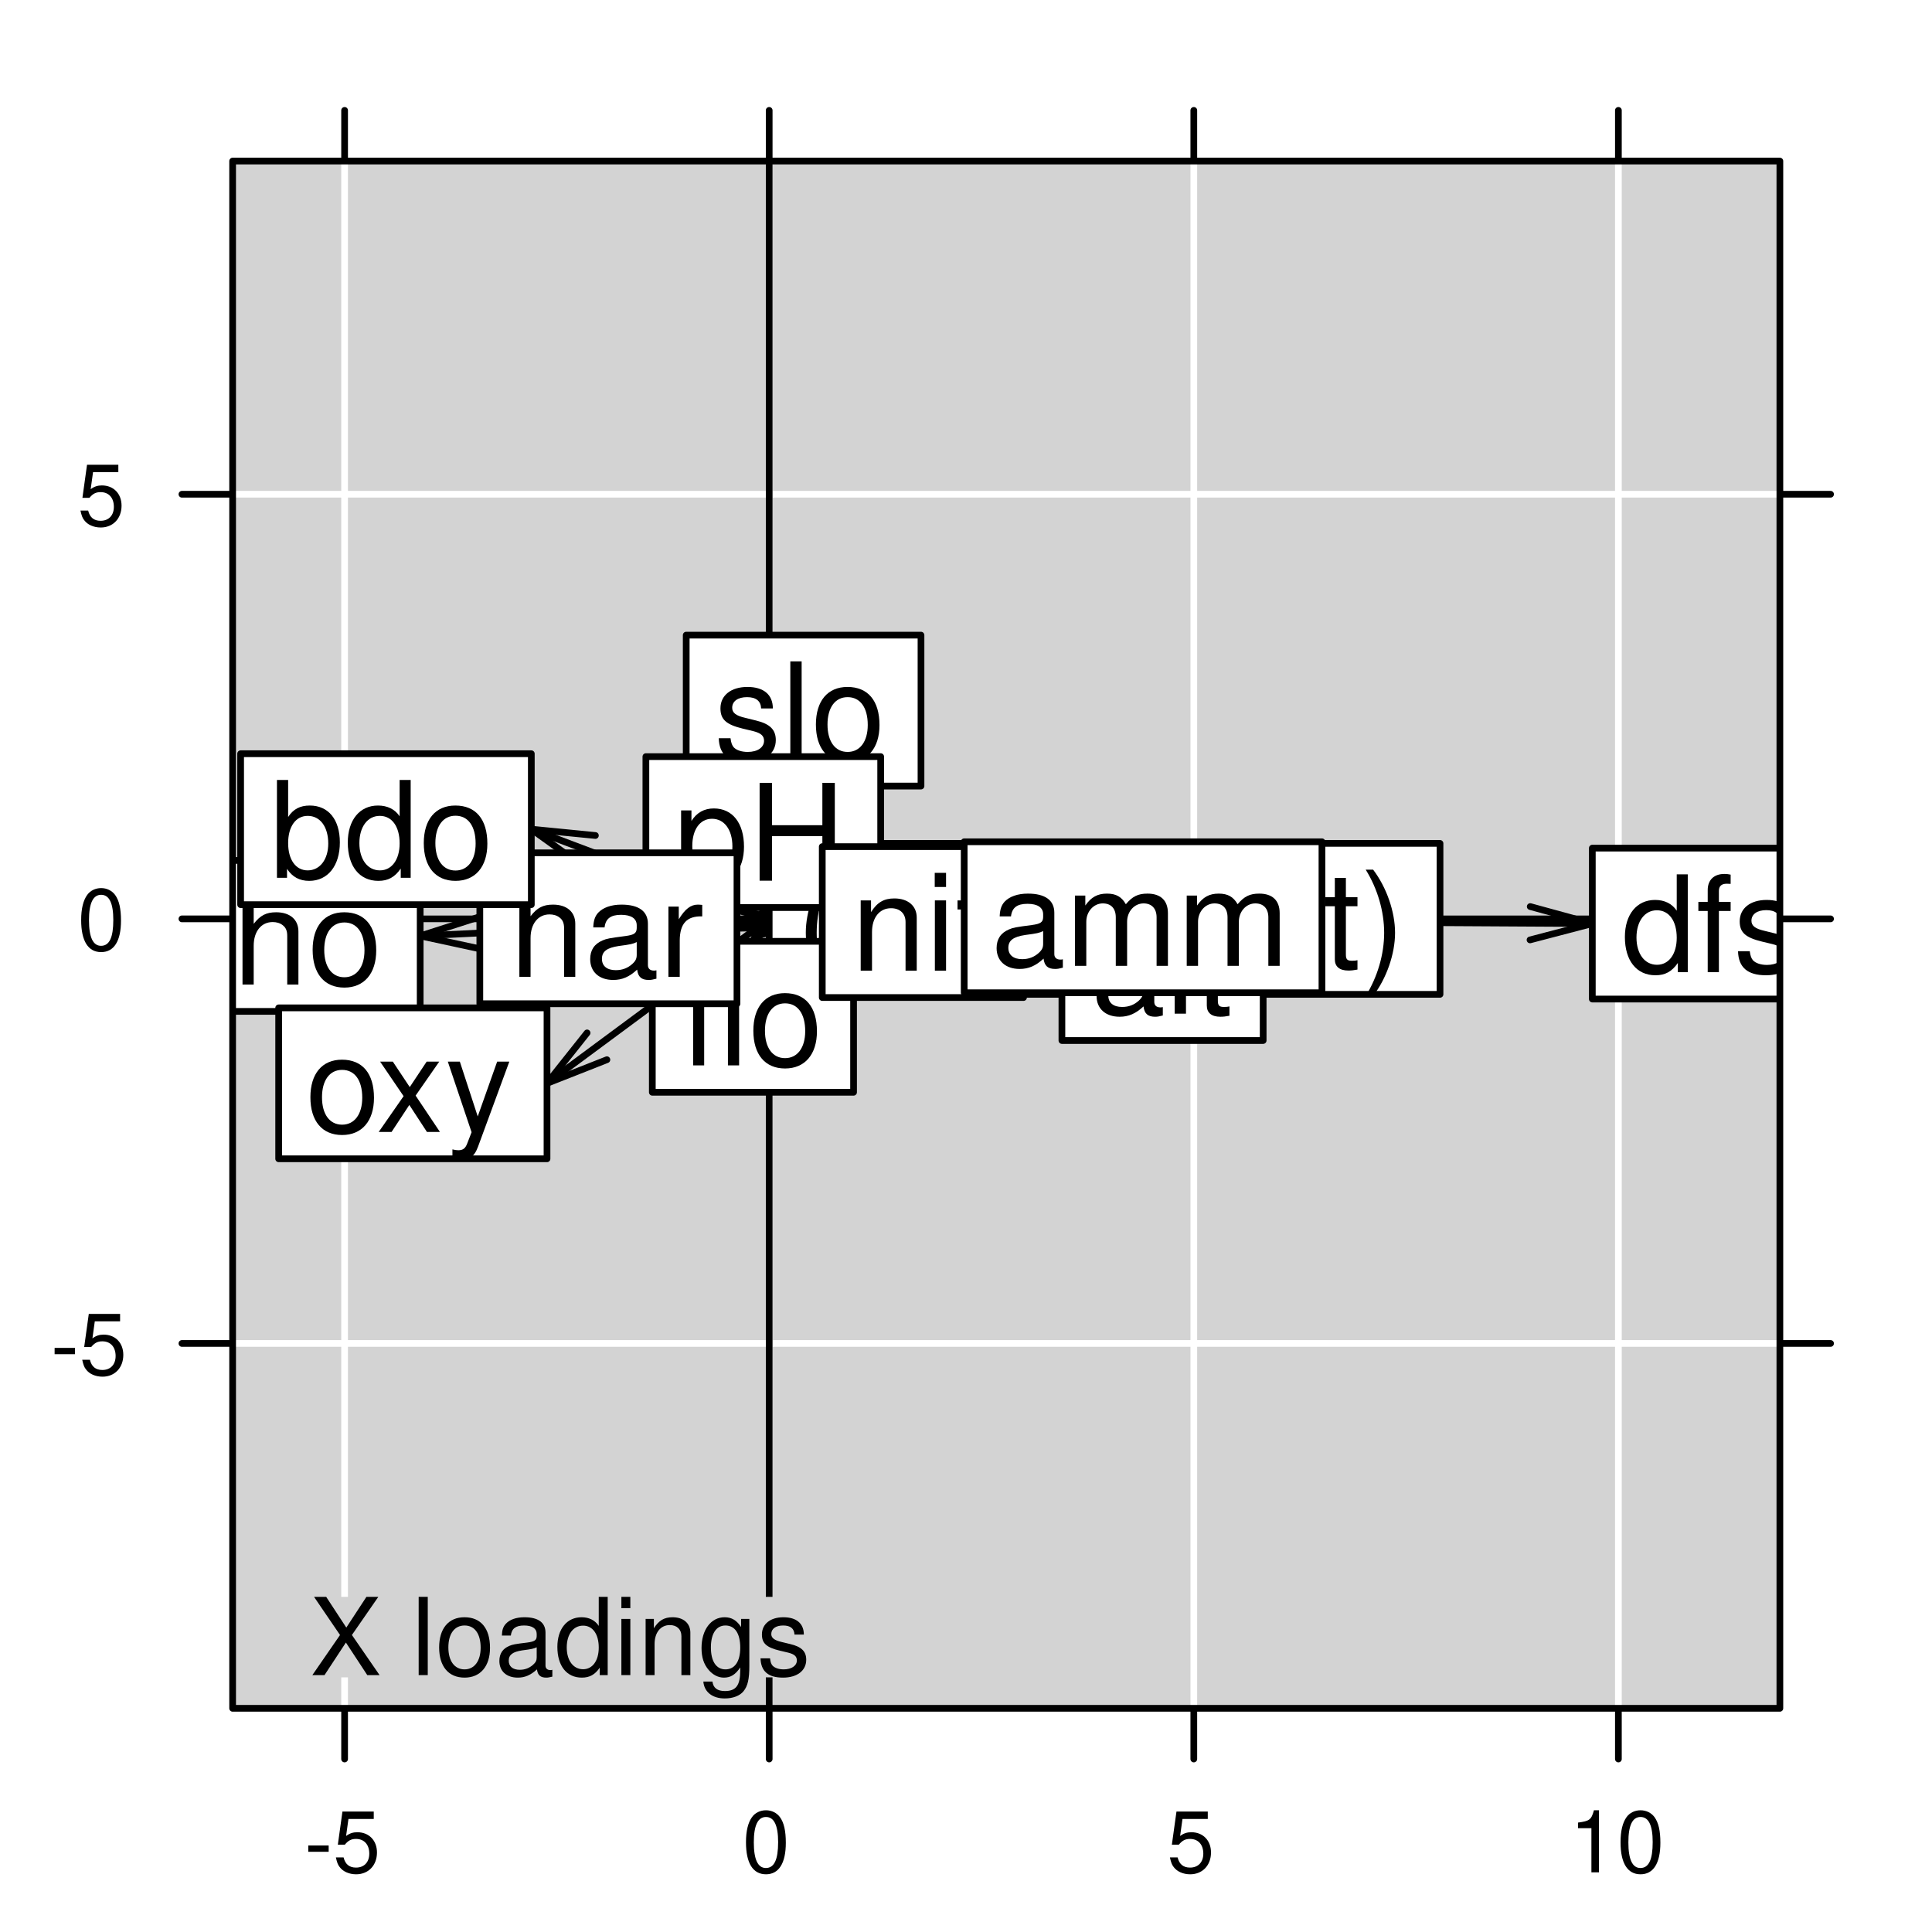 <?xml version="1.0" encoding="UTF-8"?>
<svg xmlns="http://www.w3.org/2000/svg" xmlns:xlink="http://www.w3.org/1999/xlink" width="216pt" height="216pt" viewBox="0 0 216 216" version="1.1">
<defs>
<g>
<symbol overflow="visible" id="glyph0-0">
<path style="stroke:none;" d=""/>
</symbol>
<symbol overflow="visible" id="glyph0-1">
<path style="stroke:none;" d="M 2.719 -3 L 0.438 -3 L 0.438 -2.297 L 2.719 -2.297 Z M 2.719 -3 "/>
</symbol>
<symbol overflow="visible" id="glyph0-2">
<path style="stroke:none;" d="M 4.562 -6.797 L 1.062 -6.797 L 0.547 -3.094 L 1.328 -3.094 C 1.719 -3.562 2.047 -3.734 2.578 -3.734 C 3.484 -3.734 4.062 -3.109 4.062 -2.094 C 4.062 -1.125 3.484 -0.531 2.578 -0.531 C 1.828 -0.531 1.375 -0.906 1.188 -1.672 L 0.328 -1.672 C 0.453 -1.109 0.547 -0.844 0.75 -0.594 C 1.125 -0.078 1.828 0.219 2.594 0.219 C 3.969 0.219 4.922 -0.781 4.922 -2.219 C 4.922 -3.562 4.031 -4.484 2.719 -4.484 C 2.25 -4.484 1.859 -4.359 1.469 -4.062 L 1.734 -5.969 L 4.562 -5.969 Z M 4.562 -6.797 "/>
</symbol>
<symbol overflow="visible" id="glyph0-3">
<path style="stroke:none;" d="M 2.641 -6.938 C 2 -6.938 1.422 -6.656 1.078 -6.172 C 0.641 -5.562 0.406 -4.641 0.406 -3.359 C 0.406 -1.016 1.188 0.219 2.641 0.219 C 4.078 0.219 4.859 -1.016 4.859 -3.297 C 4.859 -4.641 4.656 -5.547 4.203 -6.172 C 3.844 -6.656 3.281 -6.938 2.641 -6.938 Z M 2.641 -6.188 C 3.547 -6.188 4 -5.25 4 -3.375 C 4 -1.406 3.562 -0.484 2.625 -0.484 C 1.734 -0.484 1.281 -1.438 1.281 -3.344 C 1.281 -5.25 1.734 -6.188 2.641 -6.188 Z M 2.641 -6.188 "/>
</symbol>
<symbol overflow="visible" id="glyph0-4">
<path style="stroke:none;" d="M 2.484 -4.938 L 2.484 0 L 3.328 0 L 3.328 -6.938 L 2.766 -6.938 C 2.469 -5.875 2.281 -5.734 0.984 -5.562 L 0.984 -4.938 Z M 2.484 -4.938 "/>
</symbol>
<symbol overflow="visible" id="glyph1-0">
<path style="stroke:none;" d=""/>
</symbol>
<symbol overflow="visible" id="glyph1-1">
<path style="stroke:none;" d="M 4.688 -4.484 L 7.641 -8.75 L 6.312 -8.75 L 4.062 -5.312 L 1.812 -8.75 L 0.453 -8.75 L 3.359 -4.484 L 0.266 0 L 1.625 0 L 4.016 -3.641 L 6.406 0 L 7.781 0 Z M 4.688 -4.484 "/>
</symbol>
<symbol overflow="visible" id="glyph1-2">
<path style="stroke:none;" d=""/>
</symbol>
<symbol overflow="visible" id="glyph1-3">
<path style="stroke:none;" d="M 1.828 -8.75 L 0.812 -8.75 L 0.812 0 L 1.828 0 Z M 1.828 -8.75 "/>
</symbol>
<symbol overflow="visible" id="glyph1-4">
<path style="stroke:none;" d="M 3.266 -6.469 C 1.484 -6.469 0.438 -5.203 0.438 -3.094 C 0.438 -0.969 1.484 0.281 3.281 0.281 C 5.047 0.281 6.125 -0.984 6.125 -3.047 C 6.125 -5.234 5.094 -6.469 3.266 -6.469 Z M 3.281 -5.547 C 4.406 -5.547 5.078 -4.625 5.078 -3.062 C 5.078 -1.578 4.375 -0.641 3.281 -0.641 C 2.156 -0.641 1.469 -1.578 1.469 -3.094 C 1.469 -4.625 2.156 -5.547 3.281 -5.547 Z M 3.281 -5.547 "/>
</symbol>
<symbol overflow="visible" id="glyph1-5">
<path style="stroke:none;" d="M 6.422 -0.594 C 6.312 -0.562 6.266 -0.562 6.203 -0.562 C 5.859 -0.562 5.656 -0.75 5.656 -1.062 L 5.656 -4.75 C 5.656 -5.875 4.844 -6.469 3.297 -6.469 C 2.375 -6.469 1.641 -6.203 1.219 -5.734 C 0.922 -5.406 0.797 -5.047 0.781 -4.422 L 1.781 -4.422 C 1.875 -5.203 2.328 -5.547 3.266 -5.547 C 4.172 -5.547 4.672 -5.203 4.672 -4.609 L 4.672 -4.344 C 4.656 -3.906 4.438 -3.75 3.625 -3.641 C 2.203 -3.469 1.984 -3.422 1.609 -3.266 C 0.875 -2.953 0.5 -2.406 0.5 -1.578 C 0.5 -0.438 1.297 0.281 2.562 0.281 C 3.359 0.281 4 0 4.703 -0.641 C 4.781 0 5.094 0.281 5.734 0.281 C 5.953 0.281 6.078 0.25 6.422 0.172 Z M 4.672 -1.984 C 4.672 -1.641 4.578 -1.438 4.266 -1.156 C 3.859 -0.797 3.375 -0.594 2.781 -0.594 C 2 -0.594 1.547 -0.969 1.547 -1.609 C 1.547 -2.266 1.984 -2.609 3.062 -2.766 C 4.125 -2.906 4.328 -2.953 4.672 -3.109 Z M 4.672 -1.984 "/>
</symbol>
<symbol overflow="visible" id="glyph1-6">
<path style="stroke:none;" d="M 5.938 -8.75 L 4.938 -8.75 L 4.938 -5.5 C 4.531 -6.125 3.859 -6.469 3.016 -6.469 C 1.375 -6.469 0.312 -5.156 0.312 -3.156 C 0.312 -1.031 1.344 0.281 3.047 0.281 C 3.906 0.281 4.516 -0.047 5.047 -0.828 L 5.047 0 L 5.938 0 Z M 3.188 -5.531 C 4.266 -5.531 4.938 -4.578 4.938 -3.078 C 4.938 -1.625 4.25 -0.656 3.188 -0.656 C 2.094 -0.656 1.359 -1.625 1.359 -3.094 C 1.359 -4.562 2.094 -5.531 3.188 -5.531 Z M 3.188 -5.531 "/>
</symbol>
<symbol overflow="visible" id="glyph1-7">
<path style="stroke:none;" d="M 1.797 -6.281 L 0.797 -6.281 L 0.797 0 L 1.797 0 Z M 1.797 -8.75 L 0.797 -8.75 L 0.797 -7.484 L 1.797 -7.484 Z M 1.797 -8.75 "/>
</symbol>
<symbol overflow="visible" id="glyph1-8">
<path style="stroke:none;" d="M 0.844 -6.281 L 0.844 0 L 1.844 0 L 1.844 -3.469 C 1.844 -4.75 2.516 -5.594 3.547 -5.594 C 4.344 -5.594 4.844 -5.109 4.844 -4.359 L 4.844 0 L 5.844 0 L 5.844 -4.75 C 5.844 -5.797 5.062 -6.469 3.859 -6.469 C 2.922 -6.469 2.312 -6.109 1.766 -5.234 L 1.766 -6.281 Z M 0.844 -6.281 "/>
</symbol>
<symbol overflow="visible" id="glyph1-9">
<path style="stroke:none;" d="M 4.844 -6.281 L 4.844 -5.375 C 4.344 -6.125 3.797 -6.469 3 -6.469 C 1.469 -6.469 0.422 -5.047 0.422 -3.031 C 0.422 -1.984 0.672 -1.219 1.219 -0.578 C 1.688 -0.031 2.281 0.281 2.922 0.281 C 3.688 0.281 4.219 -0.062 4.75 -0.859 L 4.75 -0.531 C 4.75 1.156 4.281 1.781 3.031 1.781 C 2.188 1.781 1.734 1.438 1.641 0.719 L 0.625 0.719 C 0.719 1.891 1.641 2.609 3.016 2.609 C 3.938 2.609 4.703 2.312 5.109 1.812 C 5.594 1.219 5.766 0.438 5.766 -1.031 L 5.766 -6.281 Z M 3.094 -5.547 C 4.156 -5.547 4.75 -4.656 4.75 -3.062 C 4.75 -1.531 4.141 -0.641 3.094 -0.641 C 2.062 -0.641 1.469 -1.547 1.469 -3.094 C 1.469 -4.625 2.062 -5.547 3.094 -5.547 Z M 3.094 -5.547 "/>
</symbol>
<symbol overflow="visible" id="glyph1-10">
<path style="stroke:none;" d="M 5.25 -4.531 C 5.25 -5.766 4.422 -6.469 2.969 -6.469 C 1.516 -6.469 0.562 -5.719 0.562 -4.547 C 0.562 -3.562 1.062 -3.094 2.562 -2.734 L 3.484 -2.516 C 4.188 -2.344 4.469 -2.094 4.469 -1.641 C 4.469 -1.047 3.875 -0.641 3 -0.641 C 2.453 -0.641 2 -0.797 1.75 -1.062 C 1.594 -1.25 1.531 -1.422 1.469 -1.875 L 0.406 -1.875 C 0.453 -0.422 1.266 0.281 2.922 0.281 C 4.5 0.281 5.516 -0.5 5.516 -1.719 C 5.516 -2.656 4.984 -3.172 3.734 -3.469 L 2.766 -3.703 C 1.953 -3.891 1.609 -4.156 1.609 -4.594 C 1.609 -5.188 2.125 -5.547 2.938 -5.547 C 3.75 -5.547 4.172 -5.203 4.203 -4.531 Z M 5.25 -4.531 "/>
</symbol>
<symbol overflow="visible" id="glyph2-0">
<path style="stroke:none;" d=""/>
</symbol>
<symbol overflow="visible" id="glyph2-1">
<path style="stroke:none;" d="M 3.547 -10.938 C 2.047 -8.969 1.094 -6.234 1.094 -3.891 C 1.094 -1.516 2.047 1.219 3.547 3.188 L 4.359 3.188 C 3.047 1.031 2.312 -1.484 2.312 -3.891 C 2.312 -6.266 3.047 -8.812 4.359 -10.938 Z M 3.547 -10.938 "/>
</symbol>
<symbol overflow="visible" id="glyph2-2">
<path style="stroke:none;" d="M 2.906 -10.938 L 1.5 -10.938 L 1.5 0 L 2.906 0 Z M 2.906 -10.938 "/>
</symbol>
<symbol overflow="visible" id="glyph2-3">
<path style="stroke:none;" d="M 1.047 -7.859 L 1.047 0 L 2.312 0 L 2.312 -4.328 C 2.312 -5.938 3.156 -6.984 4.438 -6.984 C 5.438 -6.984 6.062 -6.391 6.062 -5.438 L 6.062 0 L 7.312 0 L 7.312 -5.938 C 7.312 -7.25 6.328 -8.078 4.812 -8.078 C 3.641 -8.078 2.891 -7.641 2.203 -6.547 L 2.203 -7.859 Z M 1.047 -7.859 "/>
</symbol>
<symbol overflow="visible" id="glyph2-4">
<path style="stroke:none;" d="M 3.812 -7.859 L 2.516 -7.859 L 2.516 -10.016 L 1.281 -10.016 L 1.281 -7.859 L 0.203 -7.859 L 0.203 -6.844 L 1.281 -6.844 L 1.281 -0.906 C 1.281 -0.094 1.812 0.344 2.797 0.344 C 3.125 0.344 3.391 0.312 3.812 0.234 L 3.812 -0.812 C 3.625 -0.766 3.469 -0.75 3.203 -0.75 C 2.672 -0.75 2.516 -0.906 2.516 -1.453 L 2.516 -6.844 L 3.812 -6.844 Z M 3.812 -7.859 "/>
</symbol>
<symbol overflow="visible" id="glyph2-5">
<path style="stroke:none;" d="M 7.688 -3.516 C 7.688 -4.703 7.609 -5.438 7.375 -6.016 C 6.875 -7.312 5.672 -8.078 4.203 -8.078 C 2.016 -8.078 0.594 -6.422 0.594 -3.828 C 0.594 -1.234 1.953 0.344 4.172 0.344 C 5.969 0.344 7.219 -0.672 7.531 -2.391 L 6.266 -2.391 C 5.922 -1.344 5.219 -0.812 4.219 -0.812 C 3.422 -0.812 2.75 -1.172 2.328 -1.828 C 2.031 -2.281 1.922 -2.734 1.906 -3.516 Z M 1.938 -4.531 C 2.047 -5.984 2.922 -6.938 4.188 -6.938 C 5.453 -6.938 6.344 -5.938 6.344 -4.531 Z M 1.938 -4.531 "/>
</symbol>
<symbol overflow="visible" id="glyph2-6">
<path style="stroke:none;" d="M 1.031 -7.859 L 1.031 0 L 2.297 0 L 2.297 -4.078 C 2.312 -5.969 3.094 -6.812 4.812 -6.766 L 4.812 -8.047 C 4.609 -8.062 4.484 -8.078 4.328 -8.078 C 3.531 -8.078 2.906 -7.609 2.188 -6.438 L 2.188 -7.859 Z M 1.031 -7.859 "/>
</symbol>
<symbol overflow="visible" id="glyph2-7">
<path style="stroke:none;" d="M 7.062 -5.219 C 7 -5.984 6.844 -6.484 6.547 -6.922 C 6 -7.656 5.062 -8.078 3.953 -8.078 C 1.828 -8.078 0.469 -6.406 0.469 -3.797 C 0.469 -1.266 1.812 0.344 3.938 0.344 C 5.812 0.344 7 -0.781 7.156 -2.703 L 5.891 -2.703 C 5.688 -1.438 5.047 -0.812 3.969 -0.812 C 2.594 -0.812 1.766 -1.938 1.766 -3.797 C 1.766 -5.766 2.578 -6.938 3.938 -6.938 C 5 -6.938 5.656 -6.312 5.812 -5.219 Z M 7.062 -5.219 "/>
</symbol>
<symbol overflow="visible" id="glyph2-8">
<path style="stroke:none;" d="M 0.812 3.266 L 2.062 3.266 L 2.062 -0.828 C 2.734 -0.016 3.469 0.344 4.484 0.344 C 6.531 0.344 7.844 -1.297 7.844 -3.797 C 7.844 -6.438 6.562 -8.078 4.469 -8.078 C 3.406 -8.078 2.547 -7.609 1.969 -6.672 L 1.969 -7.859 L 0.812 -7.859 Z M 4.266 -6.922 C 5.641 -6.922 6.547 -5.703 6.547 -3.828 C 6.547 -2.047 5.625 -0.828 4.266 -0.828 C 2.922 -0.828 2.062 -2.031 2.062 -3.875 C 2.062 -5.719 2.922 -6.922 4.266 -6.922 Z M 4.266 -6.922 "/>
</symbol>
<symbol overflow="visible" id="glyph2-9">
<path style="stroke:none;" d="M 1.391 3.188 C 2.891 1.219 3.844 -1.516 3.844 -3.875 C 3.844 -6.234 2.891 -8.969 1.391 -10.938 L 0.562 -10.938 C 1.891 -8.797 2.625 -6.266 2.625 -3.875 C 2.625 -1.484 1.891 1.047 0.562 3.188 Z M 1.391 3.188 "/>
</symbol>
<symbol overflow="visible" id="glyph2-10">
<path style="stroke:none;" d="M 7.422 -10.938 L 6.188 -10.938 L 6.188 -6.875 C 5.656 -7.672 4.812 -8.078 3.766 -8.078 C 1.719 -8.078 0.391 -6.453 0.391 -3.938 C 0.391 -1.297 1.688 0.344 3.812 0.344 C 4.891 0.344 5.641 -0.062 6.312 -1.031 L 6.312 0 L 7.422 0 Z M 3.969 -6.922 C 5.328 -6.922 6.188 -5.734 6.188 -3.844 C 6.188 -2.031 5.312 -0.828 3.984 -0.828 C 2.609 -0.828 1.688 -2.047 1.688 -3.875 C 1.688 -5.703 2.609 -6.922 3.969 -6.922 Z M 3.969 -6.922 "/>
</symbol>
<symbol overflow="visible" id="glyph2-11">
<path style="stroke:none;" d="M 3.875 -7.859 L 2.562 -7.859 L 2.562 -9.094 C 2.562 -9.609 2.844 -9.891 3.438 -9.891 C 3.547 -9.891 3.578 -9.891 3.875 -9.875 L 3.875 -10.906 C 3.578 -10.969 3.422 -10.984 3.172 -10.984 C 2.016 -10.984 1.312 -10.312 1.312 -9.188 L 1.312 -7.859 L 0.266 -7.859 L 0.266 -6.844 L 1.312 -6.844 L 1.312 0 L 2.562 0 L 2.562 -6.844 L 3.875 -6.844 Z M 3.875 -7.859 "/>
</symbol>
<symbol overflow="visible" id="glyph2-12">
<path style="stroke:none;" d="M 6.562 -5.672 C 6.562 -7.219 5.531 -8.078 3.719 -8.078 C 1.891 -8.078 0.703 -7.141 0.703 -5.688 C 0.703 -4.453 1.328 -3.875 3.188 -3.422 L 4.359 -3.141 C 5.234 -2.922 5.578 -2.609 5.578 -2.062 C 5.578 -1.312 4.844 -0.812 3.75 -0.812 C 3.078 -0.812 2.5 -1 2.188 -1.328 C 2 -1.562 1.906 -1.781 1.828 -2.344 L 0.516 -2.344 C 0.562 -0.531 1.594 0.344 3.641 0.344 C 5.625 0.344 6.891 -0.625 6.891 -2.141 C 6.891 -3.312 6.219 -3.953 4.672 -4.328 L 3.469 -4.625 C 2.438 -4.859 2.016 -5.188 2.016 -5.75 C 2.016 -6.484 2.656 -6.938 3.672 -6.938 C 4.688 -6.938 5.219 -6.5 5.25 -5.672 Z M 6.562 -5.672 "/>
</symbol>
<symbol overflow="visible" id="glyph2-13">
<path style="stroke:none;" d="M 8.031 -0.734 C 7.891 -0.703 7.828 -0.703 7.75 -0.703 C 7.312 -0.703 7.078 -0.938 7.078 -1.312 L 7.078 -5.938 C 7.078 -7.328 6.062 -8.078 4.125 -8.078 C 2.969 -8.078 2.062 -7.75 1.516 -7.172 C 1.156 -6.766 1 -6.312 0.969 -5.531 L 2.234 -5.531 C 2.344 -6.5 2.906 -6.938 4.078 -6.938 C 5.219 -6.938 5.828 -6.516 5.828 -5.766 L 5.828 -5.438 C 5.812 -4.891 5.547 -4.688 4.531 -4.562 C 2.766 -4.328 2.484 -4.281 2.016 -4.078 C 1.094 -3.688 0.625 -3 0.625 -1.984 C 0.625 -0.562 1.625 0.344 3.203 0.344 C 4.203 0.344 5 0 5.875 -0.812 C 5.969 0 6.359 0.344 7.172 0.344 C 7.438 0.344 7.609 0.312 8.031 0.203 Z M 5.828 -2.469 C 5.828 -2.062 5.719 -1.797 5.344 -1.453 C 4.828 -0.984 4.219 -0.75 3.484 -0.75 C 2.5 -0.75 1.938 -1.219 1.938 -2.016 C 1.938 -2.828 2.469 -3.25 3.828 -3.453 C 5.156 -3.625 5.422 -3.688 5.828 -3.891 Z M 5.828 -2.469 "/>
</symbol>
<symbol overflow="visible" id="glyph2-14">
<path style="stroke:none;" d="M 2.281 -10.938 L 1.016 -10.938 L 1.016 0 L 2.281 0 Z M 2.281 -10.938 "/>
</symbol>
<symbol overflow="visible" id="glyph2-15">
<path style="stroke:none;" d="M 4.078 -8.078 C 1.859 -8.078 0.547 -6.516 0.547 -3.875 C 0.547 -1.219 1.859 0.344 4.094 0.344 C 6.312 0.344 7.656 -1.234 7.656 -3.812 C 7.656 -6.547 6.359 -8.078 4.078 -8.078 Z M 4.094 -6.938 C 5.5 -6.938 6.344 -5.781 6.344 -3.828 C 6.344 -1.969 5.469 -0.812 4.094 -0.812 C 2.703 -0.812 1.844 -1.969 1.844 -3.875 C 1.844 -5.781 2.703 -6.938 4.094 -6.938 Z M 4.094 -6.938 "/>
</symbol>
<symbol overflow="visible" id="glyph2-16">
<path style="stroke:none;" d="M 3.859 -7.859 L 2.547 -7.859 L 2.547 -9.094 C 2.547 -9.609 2.828 -9.891 3.422 -9.891 C 3.531 -9.891 3.562 -9.891 3.859 -9.875 L 3.859 -10.906 C 3.562 -10.969 3.406 -10.984 3.156 -10.984 C 2 -10.984 1.312 -10.312 1.312 -9.188 L 1.312 -7.859 L 0.25 -7.859 L 0.25 -6.844 L 1.312 -6.844 L 1.312 0 L 2.547 0 L 2.547 -6.844 L 3.859 -6.844 Z M 6.453 -10.938 L 5.203 -10.938 L 5.203 0 L 6.453 0 Z M 6.453 -10.938 "/>
</symbol>
<symbol overflow="visible" id="glyph2-17">
<path style="stroke:none;" d="M 8.266 -4.984 L 8.266 0 L 9.656 0 L 9.656 -10.938 L 8.266 -10.938 L 8.266 -6.203 L 2.641 -6.203 L 2.641 -10.938 L 1.25 -10.938 L 1.25 0 L 2.641 0 L 2.641 -4.984 Z M 8.266 -4.984 "/>
</symbol>
<symbol overflow="visible" id="glyph2-18">
<path style="stroke:none;" d="M 1.047 -10.938 L 1.047 0 L 2.297 0 L 2.297 -4.328 C 2.297 -5.938 3.141 -6.984 4.422 -6.984 C 4.844 -6.984 5.234 -6.875 5.531 -6.641 C 5.891 -6.375 6.047 -6 6.047 -5.438 L 6.047 0 L 7.297 0 L 7.297 -5.938 C 7.297 -7.266 6.344 -8.078 4.812 -8.078 C 3.703 -8.078 3.031 -7.734 2.297 -6.781 L 2.297 -10.938 Z M 1.047 -10.938 "/>
</symbol>
<symbol overflow="visible" id="glyph2-19">
<path style="stroke:none;" d="M 2.25 -7.859 L 1 -7.859 L 1 0 L 2.25 0 Z M 2.25 -10.938 L 0.984 -10.938 L 0.984 -9.359 L 2.25 -9.359 Z M 2.25 -10.938 "/>
</symbol>
<symbol overflow="visible" id="glyph2-20">
<path style="stroke:none;" d="M 1.047 -7.859 L 1.047 0 L 2.312 0 L 2.312 -4.938 C 2.312 -6.078 3.141 -6.984 4.156 -6.984 C 5.078 -6.984 5.609 -6.422 5.609 -5.422 L 5.609 0 L 6.875 0 L 6.875 -4.938 C 6.875 -6.078 7.688 -6.984 8.719 -6.984 C 9.625 -6.984 10.172 -6.406 10.172 -5.422 L 10.172 0 L 11.438 0 L 11.438 -5.891 C 11.438 -7.312 10.625 -8.078 9.156 -8.078 C 8.094 -8.078 7.469 -7.766 6.734 -6.891 C 6.266 -7.719 5.641 -8.078 4.625 -8.078 C 3.562 -8.078 2.859 -7.688 2.203 -6.75 L 2.203 -7.859 Z M 1.047 -7.859 "/>
</symbol>
<symbol overflow="visible" id="glyph2-21">
<path style="stroke:none;" d="M 4.375 -4.062 L 7.016 -7.859 L 5.609 -7.859 L 3.719 -5.016 L 1.828 -7.859 L 0.406 -7.859 L 3.031 -4 L 0.25 0 L 1.688 0 L 3.672 -3.016 L 5.641 0 L 7.094 0 Z M 4.375 -4.062 "/>
</symbol>
<symbol overflow="visible" id="glyph2-22">
<path style="stroke:none;" d="M 5.812 -7.859 L 3.641 -1.734 L 1.641 -7.859 L 0.297 -7.859 L 2.953 0.031 L 2.469 1.281 C 2.266 1.828 2 2.047 1.469 2.047 C 1.266 2.047 1.078 2.016 0.812 1.953 L 0.812 3.078 C 1.062 3.203 1.312 3.266 1.656 3.266 C 2.062 3.266 2.484 3.141 2.812 2.891 C 3.203 2.609 3.438 2.281 3.672 1.656 L 7.172 -7.859 Z M 5.812 -7.859 "/>
</symbol>
<symbol overflow="visible" id="glyph2-23">
<path style="stroke:none;" d="M 0.812 -10.938 L 0.812 0 L 1.938 0 L 1.938 -1 C 2.531 -0.094 3.328 0.344 4.422 0.344 C 6.5 0.344 7.844 -1.344 7.844 -3.953 C 7.844 -6.516 6.562 -8.078 4.484 -8.078 C 3.406 -8.078 2.641 -7.688 2.062 -6.797 L 2.062 -10.938 Z M 4.25 -6.922 C 5.641 -6.922 6.547 -5.703 6.547 -3.828 C 6.547 -2.047 5.609 -0.828 4.25 -0.828 C 2.906 -0.828 2.062 -2.031 2.062 -3.875 C 2.062 -5.719 2.906 -6.922 4.25 -6.922 Z M 4.25 -6.922 "/>
</symbol>
</g>
<clipPath id="clip1">
  <path d="M 26.008 18.008 L 198.992 18.008 L 198.992 190.992 L 26.008 190.992 Z M 26.008 18.008 "/>
</clipPath>
<clipPath id="clip2">
  <path d="M 38 18.008 L 39 18.008 L 39 190.992 L 38 190.992 Z M 38 18.008 "/>
</clipPath>
<clipPath id="clip3">
  <path d="M 85 18.008 L 87 18.008 L 87 190.992 L 85 190.992 Z M 85 18.008 "/>
</clipPath>
<clipPath id="clip4">
  <path d="M 133 18.008 L 134 18.008 L 134 190.992 L 133 190.992 Z M 133 18.008 "/>
</clipPath>
<clipPath id="clip5">
  <path d="M 180 18.008 L 182 18.008 L 182 190.992 L 180 190.992 Z M 180 18.008 "/>
</clipPath>
<clipPath id="clip6">
  <path d="M 26.008 149 L 198.992 149 L 198.992 151 L 26.008 151 Z M 26.008 149 "/>
</clipPath>
<clipPath id="clip7">
  <path d="M 26.008 102 L 198.992 102 L 198.992 104 L 26.008 104 Z M 26.008 102 "/>
</clipPath>
<clipPath id="clip8">
  <path d="M 26.008 54 L 198.992 54 L 198.992 56 L 26.008 56 Z M 26.008 54 "/>
</clipPath>
<clipPath id="clip9">
  <path d="M 26.008 102 L 198.992 102 L 198.992 104 L 26.008 104 Z M 26.008 102 "/>
</clipPath>
<clipPath id="clip10">
  <path d="M 85 18.008 L 87 18.008 L 87 190.992 L 85 190.992 Z M 85 18.008 "/>
</clipPath>
<clipPath id="clip11">
  <path d="M 178 94 L 198.992 94 L 198.992 112 L 178 112 Z M 178 94 "/>
</clipPath>
<clipPath id="clip12">
  <path d="M 177 94 L 198.992 94 L 198.992 113 L 177 113 Z M 177 94 "/>
</clipPath>
<clipPath id="clip13">
  <path d="M 181 97 L 198.992 97 L 198.992 110 L 181 110 Z M 181 97 "/>
</clipPath>
<clipPath id="clip14">
  <path d="M 26.008 96 L 47 96 L 47 114 L 26.008 114 Z M 26.008 96 "/>
</clipPath>
<clipPath id="clip15">
  <path d="M 26.008 95 L 48 95 L 48 114 L 26.008 114 Z M 26.008 95 "/>
</clipPath>
<clipPath id="clip16">
  <path d="M 26.008 99 L 43 99 L 43 114 L 26.008 114 Z M 26.008 99 "/>
</clipPath>
<clipPath id="clip17">
  <path d="M 26.008 84 L 60 84 L 60 102 L 26.008 102 Z M 26.008 84 "/>
</clipPath>
<clipPath id="clip18">
  <path d="M 26.008 83 L 60 83 L 60 102 L 26.008 102 Z M 26.008 83 "/>
</clipPath>
</defs>
<g id="surface1772">
<rect x="0" y="0" width="216" height="216" style="fill:rgb(100%,100%,100%);fill-opacity:1;stroke:none;"/>
<g clip-path="url(#clip1)" clip-rule="nonzero">
<path style=" stroke:none;fill-rule:nonzero;fill:rgb(82.745%,82.745%,82.745%);fill-opacity:1;" d="M 26.008 190.992 L 198.992 190.992 L 198.992 18.008 L 26.008 18.008 Z M 26.008 190.992 "/>
</g>
<path style="fill:none;stroke-width:0.75;stroke-linecap:round;stroke-linejoin:round;stroke:rgb(0%,0%,0%);stroke-opacity:1;stroke-miterlimit:10;" d="M 38.527 18.008 L 38.527 12.34 "/>
<path style="fill:none;stroke-width:0.75;stroke-linecap:round;stroke-linejoin:round;stroke:rgb(0%,0%,0%);stroke-opacity:1;stroke-miterlimit:10;" d="M 85.996 18.008 L 85.996 12.34 "/>
<path style="fill:none;stroke-width:0.75;stroke-linecap:round;stroke-linejoin:round;stroke:rgb(0%,0%,0%);stroke-opacity:1;stroke-miterlimit:10;" d="M 133.469 18.008 L 133.469 12.34 "/>
<path style="fill:none;stroke-width:0.75;stroke-linecap:round;stroke-linejoin:round;stroke:rgb(0%,0%,0%);stroke-opacity:1;stroke-miterlimit:10;" d="M 180.938 18.008 L 180.938 12.34 "/>
<path style="fill:none;stroke-width:0.75;stroke-linecap:round;stroke-linejoin:round;stroke:rgb(0%,0%,0%);stroke-opacity:1;stroke-miterlimit:10;" d="M 26.008 150.199 L 20.34 150.199 "/>
<path style="fill:none;stroke-width:0.75;stroke-linecap:round;stroke-linejoin:round;stroke:rgb(0%,0%,0%);stroke-opacity:1;stroke-miterlimit:10;" d="M 26.008 102.73 L 20.34 102.73 "/>
<path style="fill:none;stroke-width:0.75;stroke-linecap:round;stroke-linejoin:round;stroke:rgb(0%,0%,0%);stroke-opacity:1;stroke-miterlimit:10;" d="M 26.008 55.258 L 20.34 55.258 "/>
<g style="fill:rgb(0%,0%,0%);fill-opacity:1;">
  <use xlink:href="#glyph0-1" x="5.668" y="153.696"/>
  <use xlink:href="#glyph0-2" x="8.864" y="153.696"/>
</g>
<g style="fill:rgb(0%,0%,0%);fill-opacity:1;">
  <use xlink:href="#glyph0-3" x="8.668" y="106.228"/>
</g>
<g style="fill:rgb(0%,0%,0%);fill-opacity:1;">
  <use xlink:href="#glyph0-2" x="8.668" y="58.755"/>
</g>
<path style="fill:none;stroke-width:0.75;stroke-linecap:round;stroke-linejoin:round;stroke:rgb(0%,0%,0%);stroke-opacity:1;stroke-miterlimit:10;" d="M 38.527 190.992 L 38.527 196.66 "/>
<path style="fill:none;stroke-width:0.75;stroke-linecap:round;stroke-linejoin:round;stroke:rgb(0%,0%,0%);stroke-opacity:1;stroke-miterlimit:10;" d="M 85.996 190.992 L 85.996 196.66 "/>
<path style="fill:none;stroke-width:0.75;stroke-linecap:round;stroke-linejoin:round;stroke:rgb(0%,0%,0%);stroke-opacity:1;stroke-miterlimit:10;" d="M 133.469 190.992 L 133.469 196.66 "/>
<path style="fill:none;stroke-width:0.75;stroke-linecap:round;stroke-linejoin:round;stroke:rgb(0%,0%,0%);stroke-opacity:1;stroke-miterlimit:10;" d="M 180.938 190.992 L 180.938 196.66 "/>
<g style="fill:rgb(0%,0%,0%);fill-opacity:1;">
  <use xlink:href="#glyph0-1" x="34.027" y="209.329"/>
  <use xlink:href="#glyph0-2" x="37.224" y="209.329"/>
</g>
<g style="fill:rgb(0%,0%,0%);fill-opacity:1;">
  <use xlink:href="#glyph0-3" x="82.996" y="209.329"/>
</g>
<g style="fill:rgb(0%,0%,0%);fill-opacity:1;">
  <use xlink:href="#glyph0-2" x="130.469" y="209.329"/>
</g>
<g style="fill:rgb(0%,0%,0%);fill-opacity:1;">
  <use xlink:href="#glyph0-4" x="175.438" y="209.329"/>
  <use xlink:href="#glyph0-3" x="180.773" y="209.329"/>
</g>
<path style="fill:none;stroke-width:0.75;stroke-linecap:round;stroke-linejoin:round;stroke:rgb(0%,0%,0%);stroke-opacity:1;stroke-miterlimit:10;" d="M 198.992 150.199 L 204.66 150.199 "/>
<path style="fill:none;stroke-width:0.75;stroke-linecap:round;stroke-linejoin:round;stroke:rgb(0%,0%,0%);stroke-opacity:1;stroke-miterlimit:10;" d="M 198.992 102.73 L 204.66 102.73 "/>
<path style="fill:none;stroke-width:0.75;stroke-linecap:round;stroke-linejoin:round;stroke:rgb(0%,0%,0%);stroke-opacity:1;stroke-miterlimit:10;" d="M 198.992 55.258 L 204.66 55.258 "/>
<g clip-path="url(#clip2)" clip-rule="nonzero">
<path style="fill:none;stroke-width:0.75;stroke-linecap:round;stroke-linejoin:round;stroke:rgb(100%,100%,100%);stroke-opacity:1;stroke-miterlimit:10;" d="M 38.527 190.992 L 38.527 18.008 "/>
</g>
<g clip-path="url(#clip3)" clip-rule="nonzero">
<path style="fill:none;stroke-width:0.75;stroke-linecap:round;stroke-linejoin:round;stroke:rgb(100%,100%,100%);stroke-opacity:1;stroke-miterlimit:10;" d="M 85.996 190.992 L 85.996 18.008 "/>
</g>
<g clip-path="url(#clip4)" clip-rule="nonzero">
<path style="fill:none;stroke-width:0.75;stroke-linecap:round;stroke-linejoin:round;stroke:rgb(100%,100%,100%);stroke-opacity:1;stroke-miterlimit:10;" d="M 133.469 190.992 L 133.469 18.008 "/>
</g>
<g clip-path="url(#clip5)" clip-rule="nonzero">
<path style="fill:none;stroke-width:0.75;stroke-linecap:round;stroke-linejoin:round;stroke:rgb(100%,100%,100%);stroke-opacity:1;stroke-miterlimit:10;" d="M 180.938 190.992 L 180.938 18.008 "/>
</g>
<g clip-path="url(#clip6)" clip-rule="nonzero">
<path style="fill:none;stroke-width:0.75;stroke-linecap:round;stroke-linejoin:round;stroke:rgb(100%,100%,100%);stroke-opacity:1;stroke-miterlimit:10;" d="M 26.008 150.199 L 198.992 150.199 "/>
</g>
<g clip-path="url(#clip7)" clip-rule="nonzero">
<path style="fill:none;stroke-width:0.75;stroke-linecap:round;stroke-linejoin:round;stroke:rgb(100%,100%,100%);stroke-opacity:1;stroke-miterlimit:10;" d="M 26.008 102.73 L 198.992 102.73 "/>
</g>
<g clip-path="url(#clip8)" clip-rule="nonzero">
<path style="fill:none;stroke-width:0.75;stroke-linecap:round;stroke-linejoin:round;stroke:rgb(100%,100%,100%);stroke-opacity:1;stroke-miterlimit:10;" d="M 26.008 55.258 L 198.992 55.258 "/>
</g>
<g clip-path="url(#clip9)" clip-rule="nonzero">
<path style="fill:none;stroke-width:0.75;stroke-linecap:round;stroke-linejoin:round;stroke:rgb(0%,0%,0%);stroke-opacity:1;stroke-miterlimit:10;" d="M 26.008 102.73 L 198.992 102.73 "/>
</g>
<g clip-path="url(#clip10)" clip-rule="nonzero">
<path style="fill:none;stroke-width:0.75;stroke-linecap:round;stroke-linejoin:round;stroke:rgb(0%,0%,0%);stroke-opacity:1;stroke-miterlimit:10;" d="M 85.996 190.992 L 85.996 18.008 "/>
</g>
<path style=" stroke:none;fill-rule:nonzero;fill:rgb(82.745%,82.745%,82.745%);fill-opacity:1;" d="M 34.656 187.531 L 90.656 187.531 L 90.656 178.531 L 34.656 178.531 Z M 34.656 187.531 "/>
<g style="fill:rgb(0%,0%,0%);fill-opacity:1;">
  <use xlink:href="#glyph1-1" x="34.656" y="187.279"/>
  <use xlink:href="#glyph1-2" x="42.66" y="187.279"/>
  <use xlink:href="#glyph1-3" x="45.996" y="187.279"/>
  <use xlink:href="#glyph1-4" x="48.659" y="187.279"/>
  <use xlink:href="#glyph1-5" x="55.331" y="187.279"/>
  <use xlink:href="#glyph1-6" x="62.003" y="187.279"/>
  <use xlink:href="#glyph1-7" x="68.675" y="187.279"/>
  <use xlink:href="#glyph1-8" x="71.338" y="187.279"/>
  <use xlink:href="#glyph1-9" x="78.01" y="187.279"/>
  <use xlink:href="#glyph1-10" x="84.621" y="187.279"/>
</g>
<path style="fill:none;stroke-width:0.75;stroke-linecap:round;stroke-linejoin:round;stroke:rgb(0%,0%,0%);stroke-opacity:1;stroke-miterlimit:10;" d="M 85.996 102.73 L 85.996 102.73 "/>
<path style="fill:none;stroke-width:0.75;stroke-linecap:round;stroke-linejoin:round;stroke:rgb(0%,0%,0%);stroke-opacity:1;stroke-miterlimit:10;" d="M 79.043 104.594 L 85.996 102.73 L 79.043 100.867 "/>
<path style="fill:none;stroke-width:0.75;stroke-linecap:round;stroke-linejoin:round;stroke:rgb(0%,0%,0%);stroke-opacity:1;stroke-miterlimit:10;" d="M 85.996 102.73 L 178.023 103.258 "/>
<path style="fill:none;stroke-width:0.75;stroke-linecap:round;stroke-linejoin:round;stroke:rgb(0%,0%,0%);stroke-opacity:1;stroke-miterlimit:10;" d="M 171.059 105.082 L 178.023 103.258 L 171.082 101.355 "/>
<path style="fill:none;stroke-width:0.75;stroke-linecap:round;stroke-linejoin:round;stroke:rgb(0%,0%,0%);stroke-opacity:1;stroke-miterlimit:10;" d="M 85.996 102.73 L 118.723 107.895 "/>
<path style="fill:none;stroke-width:0.75;stroke-linecap:round;stroke-linejoin:round;stroke:rgb(0%,0%,0%);stroke-opacity:1;stroke-miterlimit:10;" d="M 111.562 108.648 L 118.723 107.895 L 112.145 104.969 "/>
<path style="fill:none;stroke-width:0.75;stroke-linecap:round;stroke-linejoin:round;stroke:rgb(0%,0%,0%);stroke-opacity:1;stroke-miterlimit:10;" d="M 85.996 102.73 L 89.844 87.883 "/>
<path style="fill:none;stroke-width:0.75;stroke-linecap:round;stroke-linejoin:round;stroke:rgb(0%,0%,0%);stroke-opacity:1;stroke-miterlimit:10;" d="M 89.902 95.082 L 89.844 87.883 L 86.293 94.148 "/>
<path style="fill:none;stroke-width:0.75;stroke-linecap:round;stroke-linejoin:round;stroke:rgb(0%,0%,0%);stroke-opacity:1;stroke-miterlimit:10;" d="M 85.996 102.73 L 84.18 105.242 "/>
<path style="fill:none;stroke-width:0.75;stroke-linecap:round;stroke-linejoin:round;stroke:rgb(0%,0%,0%);stroke-opacity:1;stroke-miterlimit:10;" d="M 86.75 98.516 L 84.18 105.242 L 89.766 100.703 "/>
<path style="fill:none;stroke-width:0.75;stroke-linecap:round;stroke-linejoin:round;stroke:rgb(0%,0%,0%);stroke-opacity:1;stroke-miterlimit:10;" d="M 85.996 102.73 L 85.336 101.465 "/>
<path style="fill:none;stroke-width:0.75;stroke-linecap:round;stroke-linejoin:round;stroke:rgb(0%,0%,0%);stroke-opacity:1;stroke-miterlimit:10;" d="M 90.207 106.766 L 85.336 101.465 L 86.906 108.492 "/>
<path style="fill:none;stroke-width:0.75;stroke-linecap:round;stroke-linejoin:round;stroke:rgb(0%,0%,0%);stroke-opacity:1;stroke-miterlimit:10;" d="M 85.996 102.73 L 82.395 103.781 "/>
<path style="fill:none;stroke-width:0.75;stroke-linecap:round;stroke-linejoin:round;stroke:rgb(0%,0%,0%);stroke-opacity:1;stroke-miterlimit:10;" d="M 88.551 100.043 L 82.395 103.781 L 89.594 103.621 "/>
<path style="fill:none;stroke-width:0.75;stroke-linecap:round;stroke-linejoin:round;stroke:rgb(0%,0%,0%);stroke-opacity:1;stroke-miterlimit:10;" d="M 85.996 102.73 L 46.977 104.637 "/>
<path style="fill:none;stroke-width:0.75;stroke-linecap:round;stroke-linejoin:round;stroke:rgb(0%,0%,0%);stroke-opacity:1;stroke-miterlimit:10;" d="M 53.832 102.434 L 46.977 104.637 L 54.012 106.156 "/>
<path style="fill:none;stroke-width:0.75;stroke-linecap:round;stroke-linejoin:round;stroke:rgb(0%,0%,0%);stroke-opacity:1;stroke-miterlimit:10;" d="M 85.996 102.73 L 91.93 103.09 "/>
<path style="fill:none;stroke-width:0.75;stroke-linecap:round;stroke-linejoin:round;stroke:rgb(0%,0%,0%);stroke-opacity:1;stroke-miterlimit:10;" d="M 84.875 104.527 L 91.93 103.09 L 85.102 100.809 "/>
<path style="fill:none;stroke-width:0.75;stroke-linecap:round;stroke-linejoin:round;stroke:rgb(0%,0%,0%);stroke-opacity:1;stroke-miterlimit:10;" d="M 85.996 102.73 L 107.797 102.551 "/>
<path style="fill:none;stroke-width:0.75;stroke-linecap:round;stroke-linejoin:round;stroke:rgb(0%,0%,0%);stroke-opacity:1;stroke-miterlimit:10;" d="M 100.855 104.469 L 107.797 102.551 L 100.824 100.742 "/>
<path style="fill:none;stroke-width:0.75;stroke-linecap:round;stroke-linejoin:round;stroke:rgb(0%,0%,0%);stroke-opacity:1;stroke-miterlimit:10;" d="M 85.996 102.73 L 61.156 121.117 "/>
<path style="fill:none;stroke-width:0.75;stroke-linecap:round;stroke-linejoin:round;stroke:rgb(0%,0%,0%);stroke-opacity:1;stroke-miterlimit:10;" d="M 65.637 115.48 L 61.156 121.117 L 67.852 118.477 "/>
<path style="fill:none;stroke-width:0.75;stroke-linecap:round;stroke-linejoin:round;stroke:rgb(0%,0%,0%);stroke-opacity:1;stroke-miterlimit:10;" d="M 85.996 102.73 L 59.402 92.703 "/>
<path style="fill:none;stroke-width:0.75;stroke-linecap:round;stroke-linejoin:round;stroke:rgb(0%,0%,0%);stroke-opacity:1;stroke-miterlimit:10;" d="M 66.566 93.41 L 59.402 92.703 L 65.25 96.898 "/>
<path style="fill-rule:nonzero;fill:rgb(100%,100%,100%);fill-opacity:1;stroke-width:0.75;stroke-linecap:round;stroke-linejoin:round;stroke:rgb(0%,0%,0%);stroke-opacity:1;stroke-miterlimit:10;" d="M 85.996 111.168 L 160.996 111.168 L 160.996 94.293 L 85.996 94.293 Z M 85.996 111.168 "/>
<g style="fill:rgb(0%,0%,0%);fill-opacity:1;">
  <use xlink:href="#glyph2-1" x="88.996" y="108.165"/>
  <use xlink:href="#glyph2-2" x="93.99" y="108.165"/>
  <use xlink:href="#glyph2-3" x="98.16" y="108.165"/>
  <use xlink:href="#glyph2-4" x="106.5" y="108.165"/>
  <use xlink:href="#glyph2-5" x="110.459" y="108.165"/>
  <use xlink:href="#glyph2-6" x="118.799" y="108.165"/>
  <use xlink:href="#glyph2-7" x="123.732" y="108.165"/>
  <use xlink:href="#glyph2-5" x="131.321" y="108.165"/>
  <use xlink:href="#glyph2-8" x="139.661" y="108.165"/>
  <use xlink:href="#glyph2-4" x="147.955" y="108.165"/>
  <use xlink:href="#glyph2-9" x="152.125" y="108.165"/>
</g>
<g clip-path="url(#clip11)" clip-rule="nonzero">
<path style=" stroke:none;fill-rule:nonzero;fill:rgb(100%,100%,100%);fill-opacity:1;" d="M 178.023 111.695 L 205.523 111.695 L 205.523 94.82 L 178.023 94.82 Z M 178.023 111.695 "/>
</g>
<g clip-path="url(#clip12)" clip-rule="nonzero">
<path style="fill:none;stroke-width:0.75;stroke-linecap:round;stroke-linejoin:round;stroke:rgb(0%,0%,0%);stroke-opacity:1;stroke-miterlimit:10;" d="M 178.023 111.695 L 205.523 111.695 L 205.523 94.82 L 178.023 94.82 Z M 178.023 111.695 "/>
</g>
<g clip-path="url(#clip13)" clip-rule="nonzero">
<g style="fill:rgb(0%,0%,0%);fill-opacity:1;">
  <use xlink:href="#glyph2-10" x="181.273" y="108.692"/>
  <use xlink:href="#glyph2-11" x="189.613" y="108.692"/>
  <use xlink:href="#glyph2-12" x="193.798" y="108.692"/>
</g>
</g>
<path style="fill-rule:nonzero;fill:rgb(100%,100%,100%);fill-opacity:1;stroke-width:0.75;stroke-linecap:round;stroke-linejoin:round;stroke:rgb(0%,0%,0%);stroke-opacity:1;stroke-miterlimit:10;" d="M 118.723 116.332 L 141.223 116.332 L 141.223 99.457 L 118.723 99.457 Z M 118.723 116.332 "/>
<g style="fill:rgb(0%,0%,0%);fill-opacity:1;">
  <use xlink:href="#glyph2-13" x="121.973" y="113.329"/>
  <use xlink:href="#glyph2-14" x="130.312" y="113.329"/>
  <use xlink:href="#glyph2-4" x="133.642" y="113.329"/>
</g>
<path style="fill-rule:nonzero;fill:rgb(100%,100%,100%);fill-opacity:1;stroke-width:0.75;stroke-linecap:round;stroke-linejoin:round;stroke:rgb(0%,0%,0%);stroke-opacity:1;stroke-miterlimit:10;" d="M 76.719 87.883 L 102.969 87.883 L 102.969 71.008 L 76.719 71.008 Z M 76.719 87.883 "/>
<g style="fill:rgb(0%,0%,0%);fill-opacity:1;">
  <use xlink:href="#glyph2-12" x="79.844" y="84.88"/>
  <use xlink:href="#glyph2-14" x="87.343" y="84.88"/>
  <use xlink:href="#glyph2-15" x="90.672" y="84.88"/>
</g>
<path style="fill-rule:nonzero;fill:rgb(100%,100%,100%);fill-opacity:1;stroke-width:0.75;stroke-linecap:round;stroke-linejoin:round;stroke:rgb(0%,0%,0%);stroke-opacity:1;stroke-miterlimit:10;" d="M 72.93 122.117 L 95.43 122.117 L 95.43 105.242 L 72.93 105.242 Z M 72.93 122.117 "/>
<g style="fill:rgb(0%,0%,0%);fill-opacity:1;">
  <use xlink:href="#glyph2-16" x="76.18" y="119.114"/>
  <use xlink:href="#glyph2-15" x="83.679" y="119.114"/>
</g>
<path style="fill-rule:nonzero;fill:rgb(100%,100%,100%);fill-opacity:1;stroke-width:0.75;stroke-linecap:round;stroke-linejoin:round;stroke:rgb(0%,0%,0%);stroke-opacity:1;stroke-miterlimit:10;" d="M 72.211 101.465 L 98.461 101.465 L 98.461 84.59 L 72.211 84.59 Z M 72.211 101.465 "/>
<g style="fill:rgb(0%,0%,0%);fill-opacity:1;">
  <use xlink:href="#glyph2-8" x="75.336" y="98.462"/>
  <use xlink:href="#glyph2-17" x="83.676" y="98.462"/>
</g>
<path style="fill-rule:nonzero;fill:rgb(100%,100%,100%);fill-opacity:1;stroke-width:0.75;stroke-linecap:round;stroke-linejoin:round;stroke:rgb(0%,0%,0%);stroke-opacity:1;stroke-miterlimit:10;" d="M 53.645 112.219 L 82.395 112.219 L 82.395 95.344 L 53.645 95.344 Z M 53.645 112.219 "/>
<g style="fill:rgb(0%,0%,0%);fill-opacity:1;">
  <use xlink:href="#glyph2-18" x="57.02" y="109.216"/>
  <use xlink:href="#glyph2-13" x="65.359" y="109.216"/>
  <use xlink:href="#glyph2-6" x="73.699" y="109.216"/>
</g>
<g clip-path="url(#clip14)" clip-rule="nonzero">
<path style=" stroke:none;fill-rule:nonzero;fill:rgb(100%,100%,100%);fill-opacity:1;" d="M 14.477 113.074 L 46.977 113.074 L 46.977 96.199 L 14.477 96.199 Z M 14.477 113.074 "/>
</g>
<g clip-path="url(#clip15)" clip-rule="nonzero">
<path style="fill:none;stroke-width:0.75;stroke-linecap:round;stroke-linejoin:round;stroke:rgb(0%,0%,0%);stroke-opacity:1;stroke-miterlimit:10;" d="M 14.477 113.074 L 46.977 113.074 L 46.977 96.199 L 14.477 96.199 Z M 14.477 113.074 "/>
</g>
<g clip-path="url(#clip16)" clip-rule="nonzero">
<g style="fill:rgb(0%,0%,0%);fill-opacity:1;">
  <use xlink:href="#glyph2-8" x="17.727" y="110.071"/>
  <use xlink:href="#glyph2-18" x="26.066" y="110.071"/>
  <use xlink:href="#glyph2-15" x="34.406" y="110.071"/>
</g>
</g>
<path style="fill-rule:nonzero;fill:rgb(100%,100%,100%);fill-opacity:1;stroke-width:0.75;stroke-linecap:round;stroke-linejoin:round;stroke:rgb(0%,0%,0%);stroke-opacity:1;stroke-miterlimit:10;" d="M 91.93 111.527 L 114.43 111.527 L 114.43 94.652 L 91.93 94.652 Z M 91.93 111.527 "/>
<g style="fill:rgb(0%,0%,0%);fill-opacity:1;">
  <use xlink:href="#glyph2-3" x="95.18" y="108.524"/>
  <use xlink:href="#glyph2-19" x="103.52" y="108.524"/>
  <use xlink:href="#glyph2-4" x="106.849" y="108.524"/>
</g>
<path style="fill-rule:nonzero;fill:rgb(100%,100%,100%);fill-opacity:1;stroke-width:0.75;stroke-linecap:round;stroke-linejoin:round;stroke:rgb(0%,0%,0%);stroke-opacity:1;stroke-miterlimit:10;" d="M 107.797 110.988 L 147.797 110.988 L 147.797 94.113 L 107.797 94.113 Z M 107.797 110.988 "/>
<g style="fill:rgb(0%,0%,0%);fill-opacity:1;">
  <use xlink:href="#glyph2-13" x="110.797" y="107.985"/>
  <use xlink:href="#glyph2-20" x="119.137" y="107.985"/>
  <use xlink:href="#glyph2-20" x="131.631" y="107.985"/>
</g>
<path style="fill-rule:nonzero;fill:rgb(100%,100%,100%);fill-opacity:1;stroke-width:0.75;stroke-linecap:round;stroke-linejoin:round;stroke:rgb(0%,0%,0%);stroke-opacity:1;stroke-miterlimit:10;" d="M 31.156 129.555 L 61.156 129.555 L 61.156 112.68 L 31.156 112.68 Z M 31.156 129.555 "/>
<g style="fill:rgb(0%,0%,0%);fill-opacity:1;">
  <use xlink:href="#glyph2-15" x="34.156" y="126.552"/>
  <use xlink:href="#glyph2-21" x="42.091" y="126.552"/>
  <use xlink:href="#glyph2-22" x="49.77" y="126.552"/>
</g>
<g clip-path="url(#clip17)" clip-rule="nonzero">
<path style=" stroke:none;fill-rule:nonzero;fill:rgb(100%,100%,100%);fill-opacity:1;" d="M 26.902 101.141 L 59.402 101.141 L 59.402 84.266 L 26.902 84.266 Z M 26.902 101.141 "/>
</g>
<g clip-path="url(#clip18)" clip-rule="nonzero">
<path style="fill:none;stroke-width:0.75;stroke-linecap:round;stroke-linejoin:round;stroke:rgb(0%,0%,0%);stroke-opacity:1;stroke-miterlimit:10;" d="M 26.902 101.141 L 59.402 101.141 L 59.402 84.266 L 26.902 84.266 Z M 26.902 101.141 "/>
</g>
<g style="fill:rgb(0%,0%,0%);fill-opacity:1;">
  <use xlink:href="#glyph2-23" x="30.152" y="98.138"/>
  <use xlink:href="#glyph2-10" x="38.492" y="98.138"/>
  <use xlink:href="#glyph2-15" x="46.832" y="98.138"/>
</g>
<path style="fill:none;stroke-width:0.75;stroke-linecap:round;stroke-linejoin:round;stroke:rgb(0%,0%,0%);stroke-opacity:1;stroke-miterlimit:10;" d="M 26.008 190.992 L 198.992 190.992 L 198.992 18.008 L 26.008 18.008 Z M 26.008 190.992 "/>
</g>
</svg>
